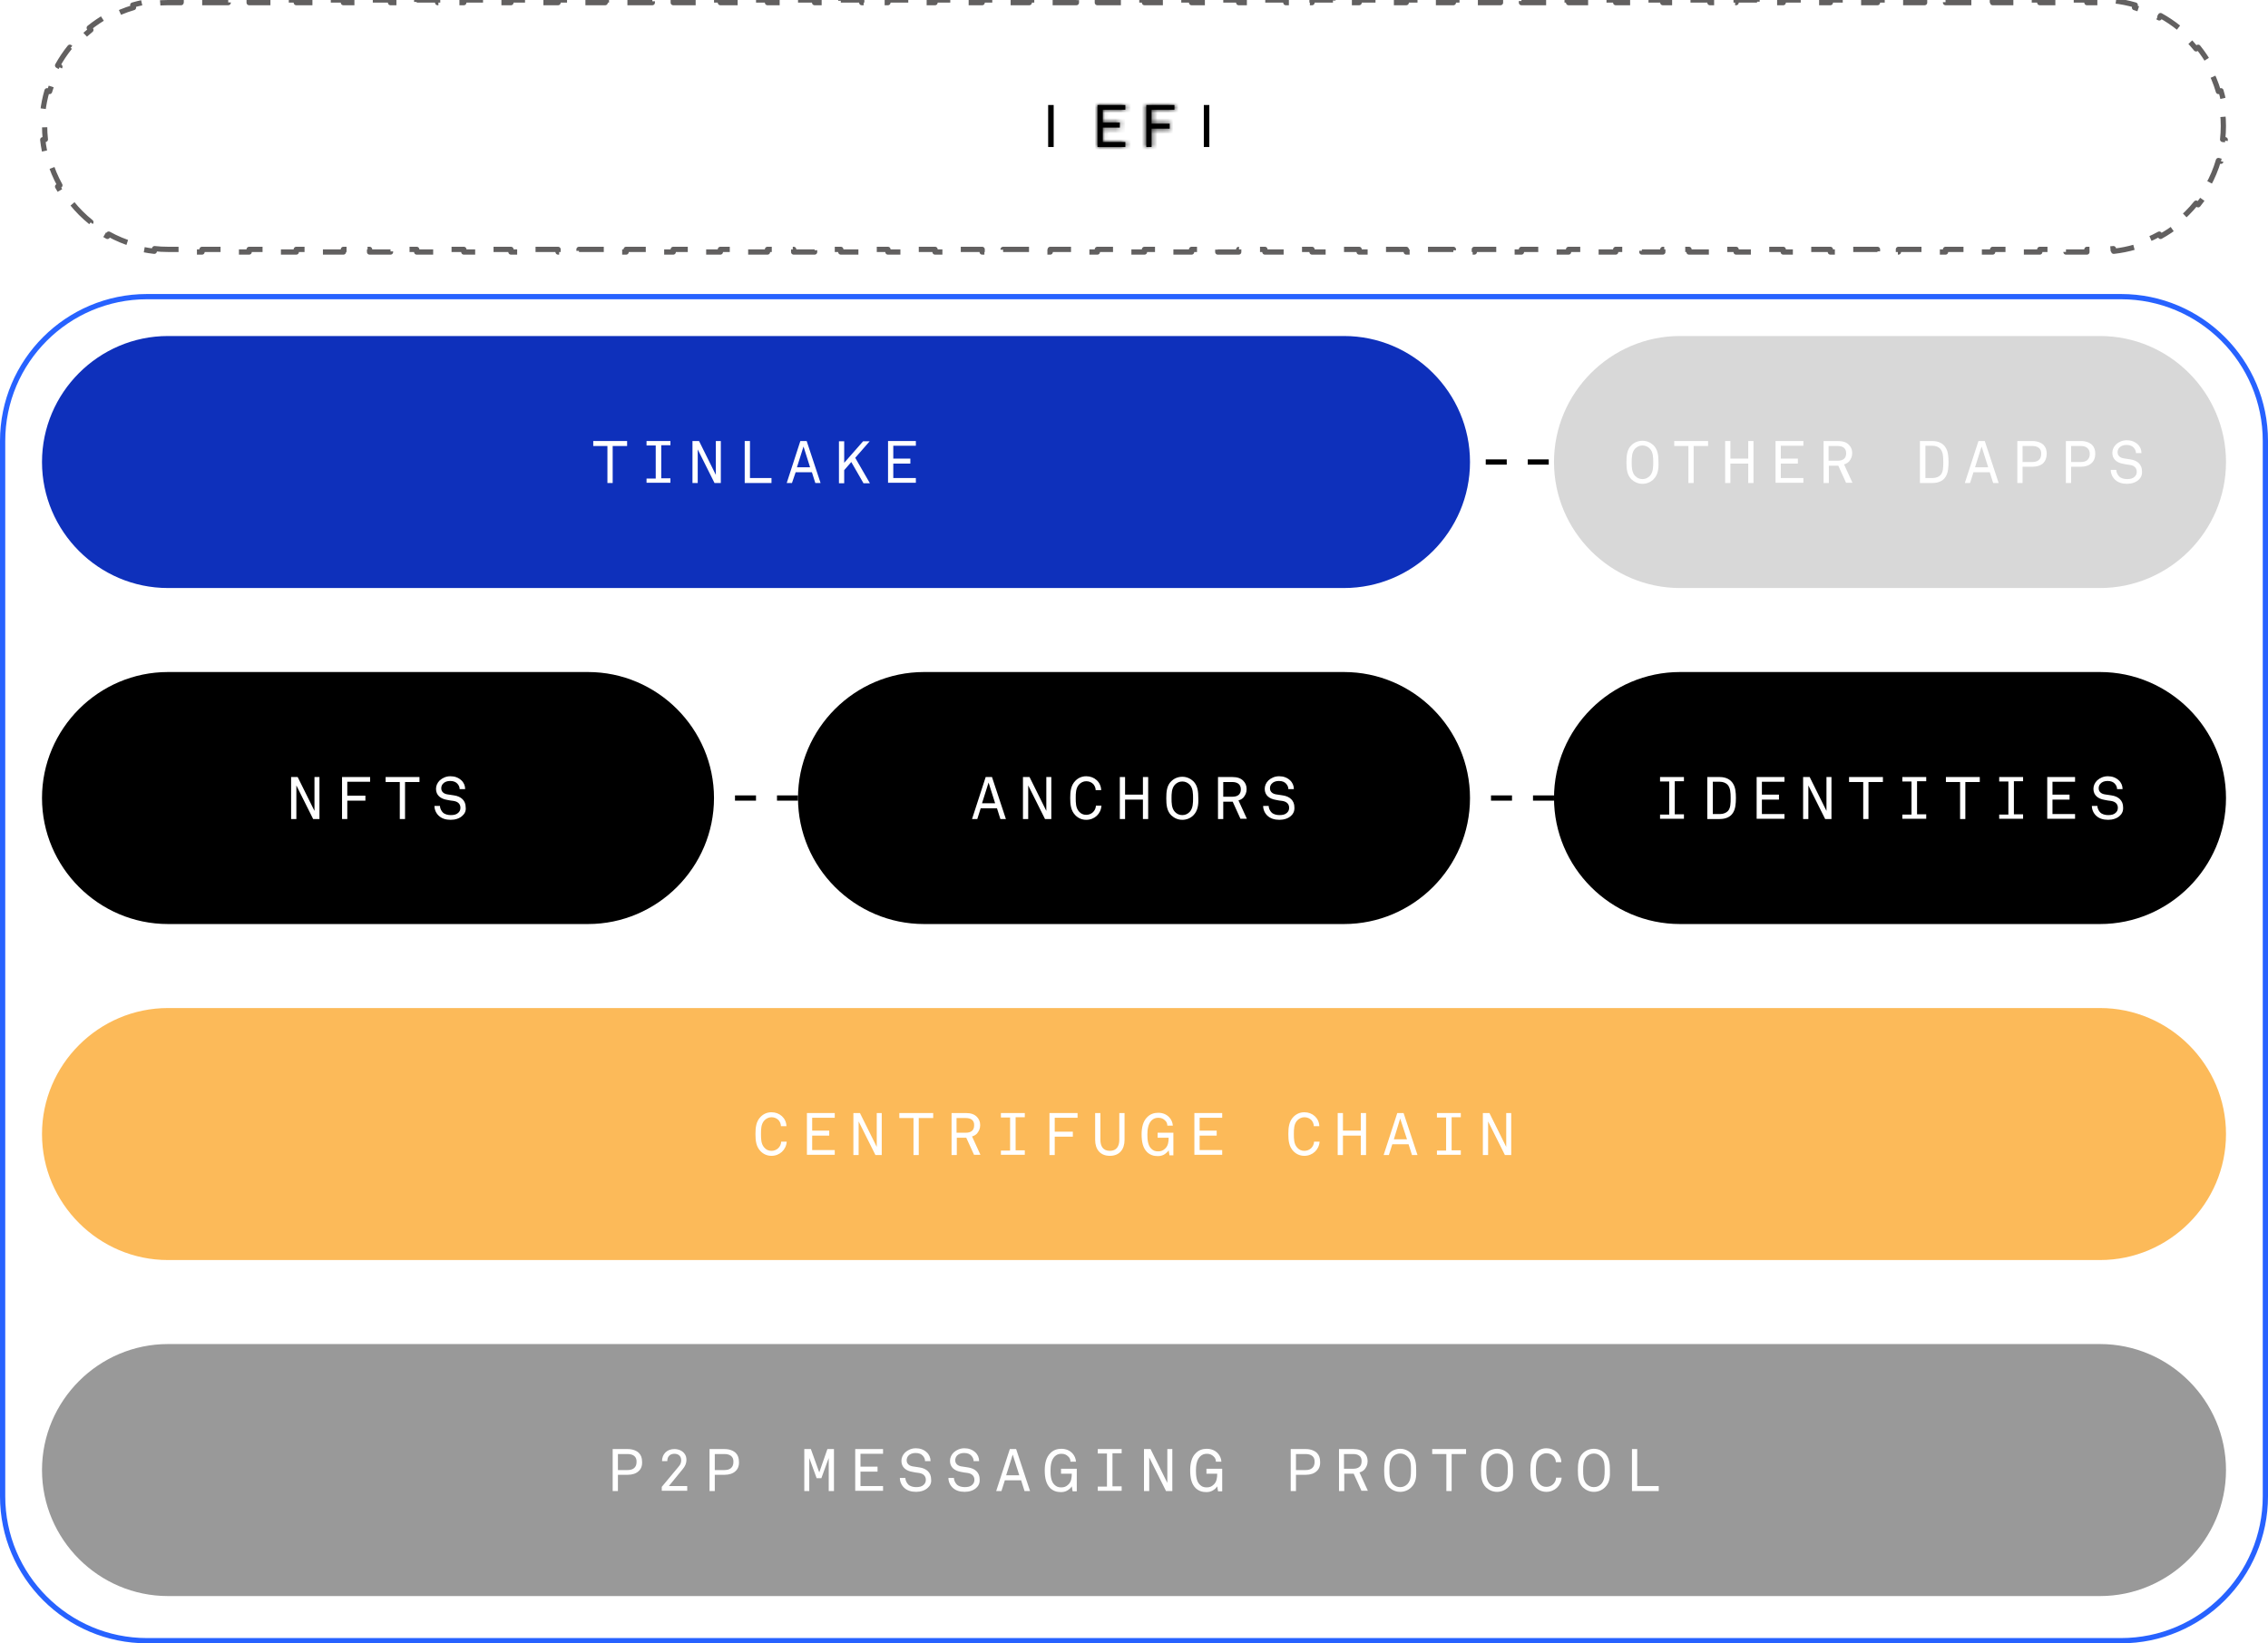 <svg width="432" height="313" viewBox="0 0 432 313" fill="none" xmlns="http://www.w3.org/2000/svg">
<path d="M0 0H432V313H0V0Z" fill="white"/>
<path d="M32 47.5C31.136 47.5 30.283 47.453 29.442 47.361L29.388 47.858C27.982 47.704 26.611 47.427 25.287 47.039L25.428 46.559C23.774 46.074 22.193 45.41 20.709 44.59L20.468 45.028C19.242 44.351 18.081 43.57 16.996 42.697L17.31 42.308C15.978 41.236 14.764 40.022 13.692 38.69L13.303 39.004C12.43 37.919 11.649 36.758 10.972 35.532L11.409 35.291C10.59 33.807 9.926 32.226 9.441 30.572L8.961 30.713C8.573 29.389 8.296 28.018 8.142 26.612L8.639 26.558C8.547 25.717 8.5 24.864 8.5 24C8.5 23.136 8.547 22.283 8.639 21.442L8.142 21.388C8.296 19.982 8.573 18.611 8.961 17.287L9.441 17.428C9.926 15.774 10.59 14.193 11.409 12.709L10.972 12.468C11.649 11.242 12.43 10.081 13.303 8.996L13.692 9.31C14.764 7.978 15.978 6.764 17.31 5.692L16.996 5.303C18.081 4.43 19.242 3.649 20.468 2.972L20.709 3.41C22.193 2.59 23.774 1.926 25.428 1.441L25.287 0.961C26.611 0.573 27.982 0.296 29.388 0.142L29.442 0.639C30.283 0.547 31.136 0.5 32 0.5H34.493V0H38.482V0.5H43.469V0H47.458V0.5H52.444V0H56.434V0.5H61.42V0H65.409V0.5H70.396V0H74.385V0.5H79.371V0H83.36V0.5H88.347V0H92.336V0.5H97.323V0H101.312V0.5H106.298V0H110.287V0.5H115.274V0H119.263V0.5H124.249V0H128.238V0.5H133.225V0H137.214V0.5H142.201V0H146.19V0.5H151.176V0H155.165V0.5H160.152V0H164.141V0.5H169.127V0H173.117V0.5H178.103V0H182.092V0.5H187.079V0H191.068V0.5H196.054V0H200.043V0.5H205.03V0H209.019V0.5H214.005V0H217.995V0.5H222.981V0H226.97V0.5H231.957V0H235.946V0.5H240.932V0H244.921V0.5H249.908V0H253.897V0.5H258.884V0H262.873V0.5H267.859V0H271.848V0.5H276.835V0H280.824V0.5H285.81V0H289.8V0.5H294.786V0H298.775V0.5H303.762V0H307.751V0.5H312.737V0H316.726V0.5H321.713V0H325.702V0.5H330.688V0H334.678V0.5H339.664V0H343.653V0.5H348.64V0H352.629V0.5H357.615V0H361.604V0.5H366.591V0H370.58V0.5H375.567V0H379.556V0.5H384.542V0H388.531V0.5H393.518V0H397.507V0.5H400C400.864 0.5 401.717 0.547 402.558 0.639L402.612 0.142C404.018 0.296 405.389 0.573 406.713 0.961L406.572 1.441C408.226 1.926 409.807 2.59 411.291 3.41L411.532 2.972C412.758 3.649 413.919 4.43 415.004 5.303L414.69 5.692C416.022 6.764 417.236 7.978 418.308 9.31L418.697 8.996C419.57 10.081 420.351 11.242 421.028 12.468L420.59 12.709C421.41 14.193 422.074 15.774 422.559 17.428L423.039 17.287C423.427 18.611 423.704 19.982 423.858 21.388L423.361 21.442C423.453 22.283 423.5 23.136 423.5 24C423.5 24.864 423.453 25.717 423.361 26.558L423.858 26.612C423.704 28.018 423.427 29.389 423.039 30.713L422.559 30.572C422.074 32.226 421.41 33.807 420.59 35.291L421.028 35.532C420.351 36.758 419.57 37.919 418.697 39.004L418.308 38.69C417.236 40.022 416.022 41.236 414.69 42.308L415.004 42.697C413.919 43.57 412.758 44.351 411.532 45.028L411.291 44.59C409.807 45.41 408.226 46.074 406.572 46.559L406.713 47.039C405.389 47.427 404.018 47.704 402.612 47.858L402.558 47.361C401.717 47.453 400.864 47.5 400 47.5H397.507V48H393.518V47.5H388.531V48H384.542V47.5H379.556V48H375.566V47.5H370.58V48H366.591V47.5H361.604V48H357.615V47.5H352.629V48H348.64V47.5H343.653V48H339.664V47.5H334.678V48H330.688V47.5H325.702V48H321.713V47.5H316.726V48H312.737V47.5H307.751V48H303.762V47.5H298.775V48H294.786V47.5H289.799V48H285.81V47.5H280.824V48H276.835V47.5H271.848V48H267.859V47.5H262.873V48H258.883V47.5H253.897V48H249.908V47.5H244.921V48H240.932V47.5H235.946V48H231.957V47.5H226.97V48H222.981V47.5H217.995V48H214.005V47.5H209.019V48H205.03V47.5H200.043V48H196.054V47.5H191.068V48H187.079V47.5H182.092V48H178.103V47.5H173.116V48H169.127V47.5H164.141V48H160.152V47.5H155.165V48H151.176V47.5H146.19V48H142.2V47.5H137.214V48H133.225V47.5H128.238V48H124.249V47.5H119.263V48H115.274V47.5H110.287V48H106.298V47.5H101.312V48H97.322V47.5H92.336V48H88.347V47.5H83.36V48H79.371V47.5H74.385V48H70.395V47.5H65.409V48H61.42V47.5H56.434V48H52.444V47.5H47.458V48H43.469V47.5H38.482V48H34.493V47.5H32Z" fill="white" stroke="#626060" stroke-linejoin="round" stroke-dasharray="5 4"/>
<path d="M256 112H32C18.8 112 8 101.2 8 88C8 74.8 18.8 64 32 64H256C269.2 64 280 74.8 280 88C280 101.2 269.2 112 256 112Z" fill="#0E30BB"/>
<path d="M112 176H32C18.8 176 8 165.2 8 152C8 138.8 18.8 128 32 128H112C125.2 128 136 138.8 136 152C136 165.2 125.2 176 112 176Z" fill="black"/>
<path d="M256 176H176C162.8 176 152 165.2 152 152C152 138.8 162.8 128 176 128H256C269.2 128 280 138.8 280 152C280 165.2 269.2 176 256 176Z" fill="black"/>
<path d="M400 176H320C306.8 176 296 165.2 296 152C296 138.8 306.8 128 320 128H400C413.2 128 424 138.8 424 152C424 165.2 413.2 176 400 176Z" fill="black"/>
<path d="M400 240H32C18.8 240 8 229.2 8 216C8 202.8 18.8 192 32 192H400C413.2 192 424 202.8 424 216C424 229.2 413.2 240 400 240Z" fill="#FCBA59"/>
<path d="M400 304H32C18.8 304 8 293.2 8 280C8 266.8 18.8 256 32 256H400C413.2 256 424 266.8 424 280C424 293.2 413.2 304 400 304Z" fill="#999999"/>
<path d="M116.7 84.95V92H115.7V84.95H113V84H119.45V84.95H116.7Z" fill="white"/>
<path d="M123.15 92V91.15H124.9V84.85H123.15V84H127.7V84.8H125.95V91.1H127.7V91.95H123.15V92Z" fill="white"/>
<path d="M136.1 92L132.9 85.6V92H131.9V84H133.15L136.35 90.45V84H137.3V92H136.1Z" fill="white"/>
<path d="M141.85 92V84H142.85V91.05H146.95V92H141.85Z" fill="white"/>
<path d="M155.3 92L154.65 89.95H151.55L150.85 92H149.85L152.45 84H153.65L156.3 92H155.3ZM153.05 85.05L151.8 89H154.3L153.05 85.05Z" fill="white"/>
<path d="M164.45 92L162.15 88L160.8 89.55V92.05H159.8V84.05H160.8V88.15L164.4 84.05H165.65L162.9 87.2L165.7 92.05H164.45V92Z" fill="white"/>
<path d="M169.15 92V84H174.45V84.9H170.15V87.35H173.4V88.3H170.15V91.05H174.45V91.95H169.15V92Z" fill="white"/>
<path d="M400 112H320C306.8 112 296 101.2 296 88C296 74.8 306.8 64 320 64H400C413.2 64 424 74.8 424 88C424 101.2 413.2 112 400 112Z" fill="#D8D8D8"/>
<path d="M314.95 91.3C314.4 91.85 313.65 92.15 312.85 92.15C312.05 92.15 311.35 91.85 310.75 91.3C309.9 90.45 309.8 89.3 309.8 88.05C309.8 86.8 309.9 85.6 310.75 84.8C311.3 84.25 312.05 83.95 312.85 83.95C313.65 83.95 314.35 84.25 314.95 84.8C315.8 85.65 315.9 86.8 315.9 88.05C315.95 89.3 315.8 90.45 314.95 91.3ZM314.25 85.45C313.85 85.05 313.4 84.85 312.85 84.85C312.3 84.85 311.85 85.05 311.45 85.45C310.8 86.15 310.8 87.2 310.8 88.05C310.8 88.9 310.8 89.95 311.45 90.65C311.85 91.05 312.3 91.25 312.85 91.25C313.4 91.25 313.85 91.05 314.25 90.65C314.9 89.95 314.9 88.9 314.9 88.05C314.9 87.2 314.9 86.1 314.25 85.45Z" fill="white"/>
<path d="M322.6 84.95V92H321.6V84.95H318.9V84H325.35V84.95H322.6Z" fill="white"/>
<path d="M333 92V88.3H329.6V92H328.6V84H329.6V87.35H333V84H334V92H333Z" fill="white"/>
<path d="M338.2 92V84H343.5V84.9H339.2V87.35H342.45V88.3H339.2V91.05H343.5V91.95H338.2V92Z" fill="white"/>
<path d="M351.65 92L350.15 88.7H348.35V92H347.35V84H350.1C351.05 84 351.7 84.25 352.15 84.7C352.55 85.1 352.8 85.6 352.8 86.3C352.8 87 352.55 87.45 352.2 87.9C351.95 88.15 351.65 88.35 351.25 88.45L352.85 91.95H351.65V92ZM350.05 84.95H348.3V87.75H350.05C351 87.75 351.65 87.35 351.65 86.35C351.65 85.35 351 84.95 350.05 84.95Z" fill="white"/>
<path d="M370.6 90.8C370.15 91.55 369.3 92 368.05 92H365.7V84H368.05C369.3 84 370.15 84.5 370.6 85.25C371.05 85.95 371.15 86.9 371.15 88C371.15 89.1 371.05 90.1 370.6 90.8ZM369.55 85.45C369.25 85.15 368.75 84.9 368.1 84.9H366.75V91.05H368.1C368.8 91.05 369.3 90.8 369.6 90.5C370.15 89.95 370.15 88.95 370.15 88C370.15 86.95 370.1 86.05 369.55 85.45Z" fill="white"/>
<path d="M379.65 92L379 89.95H375.9L375.25 92H374.25L376.85 84H378.05L380.7 92H379.65ZM377.45 85.05L376.2 89H378.7L377.45 85.05Z" fill="white"/>
<path d="M389.2 88.2C388.75 88.65 388 88.9 387.15 88.9H385.25V92H384.25V84H387.1C388.05 84 388.8 84.3 389.25 84.75C389.65 85.15 389.85 85.7 389.85 86.4C389.85 87.2 389.6 87.8 389.2 88.2ZM387.1 84.95H385.25V88H387.1C388.15 88 388.8 87.5 388.8 86.45C388.85 85.4 388.1 84.95 387.1 84.95Z" fill="white"/>
<path d="M398.4 88.2C397.95 88.65 397.2 88.9 396.35 88.9H394.5V92H393.5V84H396.35C397.3 84 398.05 84.3 398.5 84.75C398.9 85.15 399.1 85.7 399.1 86.4C399.1 87.2 398.85 87.8 398.4 88.2ZM396.35 84.95H394.5V88H396.35C397.4 88 398.05 87.5 398.05 86.45C398.05 85.4 397.3 84.95 396.35 84.95Z" fill="white"/>
<path d="M407.4 91.35C406.85 91.9 406 92.15 405.15 92.15C404.2 92.15 403.45 91.9 402.9 91.4C402.4 90.95 402.05 90.25 402.05 89.5H403.1C403.1 89.95 403.35 90.45 403.65 90.75C404 91.1 404.6 91.25 405.15 91.25C405.75 91.25 406.25 91.15 406.6 90.8C406.85 90.55 407 90.3 407 89.85C407 89.25 406.65 88.7 405.7 88.55C405.25 88.5 404.9 88.45 404.45 88.35C403.25 88.15 402.35 87.5 402.35 86.25C402.35 85.65 402.6 85.1 403.05 84.65C403.6 84.15 404.3 83.85 405.1 83.85C405.9 83.85 406.6 84.1 407.15 84.6C407.65 85.05 407.9 85.65 407.9 86.3H406.85C406.85 85.9 406.7 85.6 406.45 85.3C406.15 84.95 405.7 84.75 405.05 84.75C404.5 84.75 404 84.9 403.65 85.3C403.45 85.55 403.35 85.8 403.35 86.15C403.35 86.85 403.9 87.2 404.5 87.3C404.95 87.35 405.35 87.45 405.8 87.5C407.15 87.7 408 88.5 408 89.75C408.05 90.45 407.8 91 407.4 91.35Z" fill="white"/>
<path d="M146.95 220.15C146.15 220.15 145.45 219.85 144.9 219.3C144 218.4 143.9 217.2 143.9 216C143.9 214.8 144 213.6 144.9 212.7C145.45 212.15 146.15 211.85 146.95 211.85C148.5 211.85 149.75 212.95 149.8 214.5H148.75C148.75 214.05 148.55 213.65 148.3 213.35C147.95 213 147.5 212.8 146.95 212.8C146.4 212.8 145.95 213.05 145.6 213.4C144.95 214.1 144.95 215.1 144.95 216C144.95 216.9 144.95 217.9 145.6 218.6C145.95 219 146.4 219.2 146.95 219.2C147.95 219.2 148.75 218.45 148.8 217.45H149.85C149.75 219 148.5 220.15 146.95 220.15Z" fill="white"/>
<path d="M153.7 220V212H159V212.9H154.7V215.35H157.95V216.3H154.7V219.05H159V219.95H153.7V220Z" fill="white"/>
<path d="M166.75 220L163.55 213.6V220H162.55V212H163.8L167 218.45V212H167.95V220H166.75Z" fill="white"/>
<path d="M175 212.95V220H174V212.95H171.3V212H177.75V212.95H175Z" fill="white"/>
<path d="M185.55 220L184.05 216.7H182.25V220H181.25V212H184C184.95 212 185.6 212.25 186.05 212.7C186.45 213.1 186.7 213.6 186.7 214.3C186.7 215 186.45 215.45 186.1 215.9C185.85 216.15 185.55 216.35 185.15 216.45L186.75 219.95H185.55V220ZM183.95 212.95H182.2V215.75H183.95C184.9 215.75 185.55 215.35 185.55 214.35C185.6 213.35 184.9 212.95 183.95 212.95Z" fill="white"/>
<path d="M190.65 220V219.15H192.4V212.85H190.65V212H195.2V212.8H193.45V219.1H195.2V219.95H190.65V220Z" fill="white"/>
<path d="M200.9 212.95V215.55H204.35V216.5H200.9V220H199.9V212H205.25V212.9H200.9V212.95Z" fill="white"/>
<path d="M211.4 220.15C209.55 220.15 208.6 218.9 208.6 217.1V212H209.6V217.1C209.6 218.3 210.1 219.2 211.4 219.2C212.7 219.2 213.2 218.3 213.2 217.1V212H214.2V217.1C214.2 218.9 213.25 220.15 211.4 220.15Z" fill="white"/>
<path d="M222.75 220L222.6 219.1C222.45 219.35 222.2 219.6 221.9 219.8C221.55 220.05 221.1 220.2 220.55 220.2C219.75 220.2 219.1 220 218.5 219.45C217.7 218.65 217.45 217.5 217.45 216.05C217.45 214.8 217.7 213.55 218.55 212.75C219.1 212.2 219.8 211.95 220.6 211.95C221.5 211.95 222.2 212.25 222.75 212.85C223.1 213.25 223.35 213.75 223.4 214.4H222.35C222.35 214 222.2 213.65 221.9 213.4C221.6 213.1 221.2 212.9 220.65 212.9C220.1 212.9 219.7 213.05 219.3 213.45C218.65 214.15 218.55 215.25 218.55 216.1C218.55 216.9 218.6 218.1 219.25 218.75C219.65 219.15 220 219.3 220.6 219.3C221.15 219.3 221.55 219.15 221.95 218.75C222.5 218.25 222.6 217.45 222.6 216.7H220.5V215.75H223.5V220.05H222.75V220Z" fill="white"/>
<path d="M227.5 220V212H232.8V212.9H228.5V215.35H231.75V216.3H228.5V219.05H232.8V219.95H227.5V220Z" fill="white"/>
<path d="M248.45 220.15C247.65 220.15 246.95 219.85 246.4 219.3C245.5 218.4 245.4 217.2 245.4 216C245.4 214.8 245.5 213.6 246.4 212.7C246.95 212.15 247.65 211.85 248.45 211.85C250 211.85 251.25 212.95 251.3 214.5H250.25C250.25 214.05 250.05 213.65 249.8 213.35C249.45 213 249 212.8 248.45 212.8C247.9 212.8 247.45 213.05 247.1 213.4C246.45 214.1 246.45 215.1 246.45 216C246.45 216.9 246.45 217.9 247.1 218.6C247.45 219 247.9 219.2 248.45 219.2C249.45 219.2 250.25 218.45 250.3 217.45H251.35C251.25 219 250 220.15 248.45 220.15Z" fill="white"/>
<path d="M259.2 220V216.3H255.8V220H254.8V212H255.8V215.35H259.2V212H260.2V220H259.2Z" fill="white"/>
<path d="M268.95 220L268.3 217.95H265.2L264.55 220H263.55L266.15 212H267.35L270 220H268.95ZM266.7 213.05L265.5 217H268L266.7 213.05Z" fill="white"/>
<path d="M273.7 220V219.15H275.45V212.85H273.7V212H278.25V212.8H276.5V219.1H278.25V219.95H273.7V220Z" fill="white"/>
<path d="M286.65 220L283.45 213.6V220H282.45V212H283.7L286.9 218.45V212H287.85V220H286.65Z" fill="white"/>
<path d="M121.65 280.2C121.2 280.65 120.45 280.9 119.6 280.9H117.7V284H116.7V276H119.55C120.5 276 121.25 276.3 121.7 276.75C122.1 277.15 122.3 277.7 122.3 278.4C122.35 279.2 122.1 279.8 121.65 280.2ZM119.55 276.95H117.7V280H119.55C120.6 280 121.25 279.5 121.25 278.45C121.3 277.4 120.55 276.95 119.55 276.95Z" fill="white"/>
<path d="M126.05 284V283.2L129.3 279.3C129.6 278.95 129.75 278.6 129.75 278.15C129.75 277.35 129.25 276.9 128.45 276.9C127.75 276.9 127.1 277.3 127.1 278.3H126.1C126.1 276.95 127.05 276 128.45 276C129.3 276 130 276.35 130.4 276.9C130.65 277.25 130.75 277.6 130.75 278.1C130.75 278.7 130.5 279.25 130.1 279.75L127.4 283.05H130.9V283.95H126.05V284Z" fill="white"/>
<path d="M140.1 280.2C139.65 280.65 138.9 280.9 138.05 280.9H136.15V284H135.15V276H138C138.95 276 139.7 276.3 140.15 276.75C140.55 277.15 140.75 277.7 140.75 278.4C140.8 279.2 140.55 279.8 140.1 280.2ZM138 276.95H136.15V280H138C139.05 280 139.7 279.5 139.7 278.45C139.75 277.4 139 276.95 138 276.95Z" fill="white"/>
<path d="M157.85 284V277.7L156.45 281.55H155.55L154.15 277.7V284H153.2V276H154.45L156.05 280.45L157.6 276H158.85V284H157.85Z" fill="white"/>
<path d="M162.9 284V276H168.2V276.9H163.9V279.35H167.15V280.3H163.9V283.05H168.2V283.95H162.9V284Z" fill="white"/>
<path d="M176.75 283.35C176.2 283.9 175.35 284.15 174.5 284.15C173.55 284.15 172.8 283.9 172.25 283.4C171.75 282.95 171.4 282.25 171.4 281.5H172.45C172.45 281.95 172.7 282.45 173 282.75C173.35 283.1 173.95 283.25 174.5 283.25C175.1 283.25 175.6 283.15 175.95 282.8C176.2 282.55 176.35 282.3 176.35 281.85C176.35 281.25 176 280.7 175.05 280.55C174.6 280.5 174.25 280.45 173.8 280.35C172.6 280.15 171.7 279.5 171.7 278.25C171.7 277.65 171.95 277.1 172.4 276.65C172.95 276.15 173.65 275.85 174.45 275.85C175.25 275.85 175.95 276.1 176.5 276.6C177 277.05 177.25 277.65 177.25 278.3H176.2C176.2 277.9 176.05 277.6 175.8 277.3C175.5 276.95 175.05 276.75 174.4 276.75C173.85 276.75 173.35 276.9 173 277.3C172.8 277.55 172.7 277.8 172.7 278.15C172.7 278.85 173.25 279.2 173.85 279.3C174.3 279.35 174.7 279.45 175.15 279.5C176.5 279.7 177.35 280.5 177.35 281.75C177.45 282.45 177.15 283 176.75 283.35Z" fill="white"/>
<path d="M186 283.35C185.45 283.9 184.6 284.15 183.75 284.15C182.8 284.15 182.05 283.9 181.5 283.4C181 282.95 180.65 282.25 180.65 281.5H181.7C181.7 281.95 181.95 282.45 182.25 282.75C182.6 283.1 183.2 283.25 183.75 283.25C184.35 283.25 184.85 283.15 185.2 282.8C185.45 282.55 185.6 282.3 185.6 281.85C185.6 281.25 185.25 280.7 184.3 280.55C183.85 280.5 183.5 280.45 183.05 280.35C181.85 280.15 180.95 279.5 180.95 278.25C180.95 277.65 181.2 277.1 181.65 276.65C182.2 276.15 182.9 275.85 183.7 275.85C184.5 275.85 185.2 276.1 185.75 276.6C186.25 277.05 186.5 277.65 186.5 278.3H185.45C185.45 277.9 185.3 277.6 185.05 277.3C184.75 276.95 184.3 276.75 183.65 276.75C183.1 276.75 182.6 276.9 182.25 277.3C182.05 277.55 181.95 277.8 181.95 278.15C181.95 278.85 182.5 279.2 183.1 279.3C183.55 279.35 183.95 279.45 184.4 279.5C185.75 279.7 186.6 280.5 186.6 281.75C186.65 282.45 186.4 283 186 283.35Z" fill="white"/>
<path d="M195.15 284L194.5 281.95H191.4L190.75 284H189.75L192.35 276H193.55L196.2 284H195.15ZM192.9 277.05L191.65 281H194.15L192.9 277.05Z" fill="white"/>
<path d="M204.3 284L204.15 283.1C204 283.35 203.75 283.6 203.45 283.8C203.1 284.05 202.65 284.2 202.1 284.2C201.3 284.2 200.65 284 200.05 283.45C199.25 282.65 199 281.5 199 280.05C199 278.8 199.25 277.55 200.1 276.75C200.65 276.2 201.35 275.95 202.15 275.95C203.05 275.95 203.75 276.25 204.3 276.85C204.65 277.25 204.9 277.75 204.95 278.4H203.9C203.9 278 203.75 277.65 203.45 277.4C203.15 277.1 202.75 276.9 202.2 276.9C201.65 276.9 201.25 277.05 200.85 277.45C200.2 278.15 200.1 279.25 200.1 280.1C200.1 280.9 200.15 282.1 200.8 282.75C201.2 283.15 201.55 283.3 202.15 283.3C202.7 283.3 203.1 283.15 203.5 282.75C204.05 282.25 204.15 281.45 204.15 280.7H202.1V279.75H205.1V284.05H204.3V284Z" fill="white"/>
<path d="M209.1 284V283.15H210.85V276.85H209.1V276H213.65V276.8H211.9V283.1H213.65V283.95H209.1V284Z" fill="white"/>
<path d="M222.1 284L218.9 277.6V284H217.9V276H219.15L222.35 282.45V276H223.3V284H222.1Z" fill="white"/>
<path d="M232 284L231.85 283.1C231.7 283.35 231.45 283.6 231.15 283.8C230.8 284.05 230.35 284.2 229.8 284.2C229 284.2 228.35 284 227.75 283.45C226.95 282.65 226.7 281.5 226.7 280.05C226.7 278.8 226.95 277.55 227.8 276.75C228.35 276.2 229.05 275.95 229.85 275.95C230.75 275.95 231.45 276.25 232 276.85C232.35 277.25 232.6 277.75 232.65 278.4H231.6C231.6 278 231.45 277.65 231.15 277.4C230.85 277.1 230.45 276.9 229.9 276.9C229.35 276.9 228.95 277.05 228.55 277.45C227.9 278.15 227.8 279.25 227.8 280.1C227.8 280.9 227.85 282.1 228.5 282.75C228.9 283.15 229.25 283.3 229.85 283.3C230.4 283.3 230.8 283.15 231.2 282.75C231.75 282.25 231.85 281.45 231.85 280.7H229.8V279.75H232.8V284.05H232V284Z" fill="white"/>
<path d="M250.8 280.2C250.35 280.65 249.6 280.9 248.75 280.9H246.85V284H245.85V276H248.7C249.65 276 250.4 276.3 250.85 276.75C251.25 277.15 251.45 277.7 251.45 278.4C251.5 279.2 251.25 279.8 250.8 280.2ZM248.7 276.95H246.85V280H248.7C249.75 280 250.4 279.5 250.4 278.45C250.45 277.4 249.7 276.95 248.7 276.95Z" fill="white"/>
<path d="M259.35 284L257.85 280.7H256.05V284H255.05V276H257.8C258.75 276 259.4 276.25 259.85 276.7C260.25 277.1 260.5 277.6 260.5 278.3C260.5 279 260.25 279.45 259.9 279.9C259.65 280.15 259.35 280.35 258.95 280.45L260.55 283.95H259.35V284ZM257.75 276.95H256V279.75H257.75C258.7 279.75 259.35 279.35 259.35 278.35C259.4 277.35 258.7 276.95 257.75 276.95Z" fill="white"/>
<path d="M268.8 283.3C268.25 283.85 267.5 284.15 266.7 284.15C265.9 284.15 265.2 283.85 264.6 283.3C263.75 282.45 263.65 281.3 263.65 280.05C263.65 278.8 263.75 277.6 264.6 276.8C265.15 276.25 265.9 275.95 266.7 275.95C267.5 275.95 268.2 276.25 268.8 276.8C269.65 277.65 269.75 278.8 269.75 280.05C269.8 281.3 269.7 282.45 268.8 283.3ZM268.1 277.45C267.7 277.05 267.25 276.85 266.7 276.85C266.15 276.85 265.7 277.05 265.3 277.45C264.65 278.15 264.65 279.2 264.65 280.05C264.65 280.9 264.65 281.95 265.3 282.65C265.7 283.05 266.15 283.25 266.7 283.25C267.25 283.25 267.7 283.05 268.1 282.65C268.75 281.95 268.75 280.9 268.75 280.05C268.75 279.2 268.8 278.1 268.1 277.45Z" fill="white"/>
<path d="M276.5 276.95V284H275.5V276.95H272.8V276H279.25V276.95H276.5Z" fill="white"/>
<path d="M287.25 283.3C286.7 283.85 285.95 284.15 285.15 284.15C284.35 284.15 283.65 283.85 283.05 283.3C282.2 282.45 282.1 281.3 282.1 280.05C282.1 278.8 282.2 277.6 283.05 276.8C283.6 276.25 284.35 275.95 285.15 275.95C285.95 275.95 286.65 276.25 287.25 276.8C288.1 277.65 288.2 278.8 288.2 280.05C288.25 281.3 288.15 282.45 287.25 283.3ZM286.55 277.45C286.15 277.05 285.7 276.85 285.15 276.85C284.6 276.85 284.15 277.05 283.75 277.45C283.1 278.15 283.1 279.2 283.1 280.05C283.1 280.9 283.1 281.95 283.75 282.65C284.15 283.05 284.6 283.25 285.15 283.25C285.7 283.25 286.15 283.05 286.55 282.65C287.2 281.95 287.2 280.9 287.2 280.05C287.2 279.2 287.25 278.1 286.55 277.45Z" fill="white"/>
<path d="M294.55 284.15C293.75 284.15 293.05 283.85 292.5 283.3C291.6 282.4 291.5 281.2 291.5 280C291.5 278.8 291.6 277.6 292.5 276.7C293.05 276.15 293.75 275.85 294.55 275.85C296.1 275.85 297.35 276.95 297.4 278.5H296.35C296.35 278.05 296.15 277.65 295.9 277.35C295.55 277 295.1 276.8 294.55 276.8C294 276.8 293.55 277.05 293.2 277.4C292.55 278.1 292.55 279.1 292.55 280C292.55 280.9 292.55 281.9 293.2 282.6C293.55 283 294 283.2 294.55 283.2C295.55 283.2 296.35 282.45 296.4 281.45H297.45C297.35 283 296.1 284.15 294.55 284.15Z" fill="white"/>
<path d="M305.7 283.3C305.15 283.85 304.4 284.15 303.6 284.15C302.8 284.15 302.1 283.85 301.5 283.3C300.65 282.45 300.55 281.3 300.55 280.05C300.55 278.8 300.65 277.6 301.5 276.8C302.05 276.25 302.8 275.95 303.6 275.95C304.4 275.95 305.1 276.25 305.7 276.8C306.55 277.65 306.65 278.8 306.65 280.05C306.7 281.3 306.6 282.45 305.7 283.3ZM305 277.45C304.6 277.05 304.15 276.85 303.6 276.85C303.05 276.85 302.6 277.05 302.2 277.45C301.55 278.15 301.55 279.2 301.55 280.05C301.55 280.9 301.55 281.95 302.2 282.65C302.6 283.05 303.05 283.25 303.6 283.25C304.15 283.25 304.6 283.05 305 282.65C305.65 281.95 305.65 280.9 305.65 280.05C305.65 279.2 305.65 278.1 305 277.45Z" fill="white"/>
<path d="M310.85 284V276H311.85V283.05H315.95V284H310.85Z" fill="white"/>
<path d="M200.15 27.5V20.5H200.2V20.9V27.05V27.5H200.15Z" fill="black" stroke="black"/>
<mask id="path-63-inside-1" fill="white">
<path d="M209.05 28V20H214.35V20.9H210.05V23.35H213.3V24.3H210.05V27.05H214.35V28H209.05Z"/>
</mask>
<path d="M209.05 28V20H214.35V20.9H210.05V23.35H213.3V24.3H210.05V27.05H214.35V28H209.05Z" fill="black"/>
<path d="M209.05 28H208.05V29H209.05V28ZM209.05 20V19H208.05V20H209.05ZM214.35 20H215.35V19H214.35V20ZM214.35 20.9V21.9H215.35V20.9H214.35ZM210.05 20.9V19.9H209.05V20.9H210.05ZM210.05 23.35H209.05V24.35H210.05V23.35ZM213.3 23.35H214.3V22.35H213.3V23.35ZM213.3 24.3V25.3H214.3V24.3H213.3ZM210.05 24.3V23.3H209.05V24.3H210.05ZM210.05 27.05H209.05V28.05H210.05V27.05ZM214.35 27.05H215.35V26.05H214.35V27.05ZM214.35 28V29H215.35V28H214.35ZM210.05 28V20H208.05V28H210.05ZM209.05 21H214.35V19H209.05V21ZM213.35 20V20.9H215.35V20H213.35ZM214.35 19.9H210.05V21.9H214.35V19.9ZM209.05 20.9V23.35H211.05V20.9H209.05ZM210.05 24.35H213.3V22.35H210.05V24.35ZM212.3 23.35V24.3H214.3V23.35H212.3ZM213.3 23.3H210.05V25.3H213.3V23.3ZM209.05 24.3V27.05H211.05V24.3H209.05ZM210.05 28.05H214.35V26.05H210.05V28.05ZM213.35 27.05V28H215.35V27.05H213.35ZM214.35 27H209.05V29H214.35V27Z" fill="black" mask="url(#path-63-inside-1)"/>
<mask id="path-65-inside-2" fill="white">
<path d="M219.35 20.95V23.55H222.8V24.5H219.35V28H218.35V20H223.7V20.9H219.35V20.95Z"/>
</mask>
<path d="M219.35 20.95V23.55H222.8V24.5H219.35V28H218.35V20H223.7V20.9H219.35V20.95Z" fill="black"/>
<path d="M219.35 23.55H218.35V24.55H219.35V23.55ZM222.8 23.55H223.8V22.55H222.8V23.55ZM222.8 24.5V25.5H223.8V24.5H222.8ZM219.35 24.5V23.5H218.35V24.5H219.35ZM219.35 28V29H220.35V28H219.35ZM218.35 28H217.35V29H218.35V28ZM218.35 20V19H217.35V20H218.35ZM223.7 20H224.7V19H223.7V20ZM223.7 20.9V21.9H224.7V20.9H223.7ZM219.35 20.9V19.9H218.35V20.9H219.35ZM218.35 20.95V23.55H220.35V20.95H218.35ZM219.35 24.55H222.8V22.55H219.35V24.55ZM221.8 23.55V24.5H223.8V23.55H221.8ZM222.8 23.5H219.35V25.5H222.8V23.5ZM218.35 24.5V28H220.35V24.5H218.35ZM219.35 27H218.35V29H219.35V27ZM219.35 28V20H217.35V28H219.35ZM218.35 21H223.7V19H218.35V21ZM222.7 20V20.9H224.7V20H222.7ZM223.7 19.9H219.35V21.9H223.7V19.9ZM218.35 20.9V20.95H220.35V20.9H218.35Z" fill="black" mask="url(#path-65-inside-2)"/>
<path d="M229.85 27.1V27.5H229.8V27.15V20.85V20.5H229.85V20.8V27.1Z" fill="black" stroke="black"/>
<path d="M59.65 156L56.45 149.6V156H55.45V148H56.7L59.9 154.45V148H60.85V156H59.65Z" fill="white"/>
<path d="M66.15 148.95V151.55H69.6V152.5H66.15V156H65.15V148H70.5V148.9H66.15V148.95Z" fill="white"/>
<path d="M77.15 148.95V156H76.15V148.95H73.45V148H79.9V148.95H77.15Z" fill="white"/>
<path d="M88.1 155.35C87.55 155.9 86.7 156.15 85.85 156.15C84.9 156.15 84.15 155.9 83.6 155.4C83.1 154.95 82.75 154.25 82.75 153.5H83.8C83.8 153.95 84.05 154.45 84.35 154.75C84.7 155.1 85.3 155.25 85.85 155.25C86.45 155.25 86.95 155.15 87.3 154.8C87.55 154.55 87.7 154.3 87.7 153.85C87.7 153.25 87.35 152.7 86.4 152.55C85.95 152.5 85.6 152.45 85.15 152.35C83.95 152.15 83.05 151.5 83.05 150.25C83.05 149.65 83.3 149.1 83.75 148.65C84.3 148.15 85 147.85 85.8 147.85C86.6 147.85 87.3 148.1 87.85 148.6C88.35 149.05 88.6 149.65 88.6 150.3H87.55C87.55 149.9 87.4 149.6 87.15 149.3C86.85 148.95 86.4 148.75 85.75 148.75C85.2 148.75 84.7 148.9 84.35 149.3C84.15 149.55 84.05 149.8 84.05 150.15C84.05 150.85 84.6 151.2 85.2 151.3C85.65 151.35 86.05 151.45 86.5 151.5C87.85 151.7 88.7 152.5 88.7 153.75C88.8 154.45 88.5 155 88.1 155.35Z" fill="white"/>
<path d="M190.55 156L189.9 153.95H186.8L186.15 156H185.15L187.75 148H188.95L191.6 156H190.55ZM188.3 149.05L187.05 153H189.55L188.3 149.05Z" fill="white"/>
<path d="M199.05 156L195.85 149.6V156H194.85V148H196.1L199.3 154.45V148H200.25V156H199.05Z" fill="white"/>
<path d="M206.9 156.15C206.1 156.15 205.4 155.85 204.85 155.3C203.95 154.4 203.85 153.2 203.85 152C203.85 150.8 203.95 149.6 204.85 148.7C205.4 148.15 206.1 147.85 206.9 147.85C208.45 147.85 209.7 148.95 209.75 150.5H208.7C208.7 150.05 208.5 149.65 208.25 149.35C207.9 149 207.45 148.8 206.9 148.8C206.35 148.8 205.9 149.05 205.55 149.4C204.9 150.1 204.9 151.1 204.9 152C204.9 152.9 204.9 153.9 205.55 154.6C205.9 155 206.35 155.2 206.9 155.2C207.9 155.2 208.7 154.45 208.75 153.45H209.8C209.7 155 208.5 156.15 206.9 156.15Z" fill="white"/>
<path d="M217.7 156V152.3H214.3V156H213.3V148H214.3V151.35H217.7V148H218.7V156H217.7Z" fill="white"/>
<path d="M227.3 155.3C226.75 155.85 226 156.15 225.2 156.15C224.4 156.15 223.7 155.85 223.1 155.3C222.25 154.45 222.15 153.3 222.15 152.05C222.15 150.8 222.25 149.6 223.1 148.8C223.65 148.25 224.4 147.95 225.2 147.95C226 147.95 226.7 148.25 227.3 148.8C228.15 149.65 228.25 150.8 228.25 152.05C228.3 153.3 228.15 154.45 227.3 155.3ZM226.6 149.45C226.2 149.05 225.75 148.85 225.2 148.85C224.65 148.85 224.2 149.05 223.8 149.45C223.15 150.15 223.15 151.2 223.15 152.05C223.15 152.9 223.15 153.95 223.8 154.65C224.2 155.05 224.65 155.25 225.2 155.25C225.75 155.25 226.2 155.05 226.6 154.65C227.25 153.95 227.25 152.9 227.25 152.05C227.25 151.2 227.25 150.1 226.6 149.45Z" fill="white"/>
<path d="M236.3 156L234.8 152.7H233V156H232V148H234.75C235.7 148 236.35 148.25 236.8 148.7C237.2 149.1 237.45 149.6 237.45 150.3C237.45 151 237.2 151.45 236.85 151.9C236.6 152.15 236.3 152.35 235.9 152.45L237.5 155.95H236.3V156ZM234.7 148.95H233V151.75H234.75C235.7 151.75 236.35 151.35 236.35 150.35C236.35 149.35 235.65 148.95 234.7 148.95Z" fill="white"/>
<path d="M245.95 155.35C245.4 155.9 244.55 156.15 243.7 156.15C242.75 156.15 242 155.9 241.45 155.4C240.95 154.95 240.6 154.25 240.6 153.5H241.65C241.65 153.95 241.9 154.45 242.2 154.75C242.55 155.1 243.15 155.25 243.7 155.25C244.3 155.25 244.8 155.15 245.15 154.8C245.4 154.55 245.55 154.3 245.55 153.85C245.55 153.25 245.2 152.7 244.25 152.55C243.8 152.5 243.45 152.45 243 152.35C241.8 152.15 240.9 151.5 240.9 150.25C240.9 149.65 241.15 149.1 241.6 148.65C242.15 148.15 242.85 147.85 243.65 147.85C244.45 147.85 245.15 148.1 245.7 148.6C246.2 149.05 246.45 149.65 246.45 150.3H245.4C245.4 149.9 245.25 149.6 245 149.3C244.7 148.95 244.25 148.75 243.6 148.75C243.05 148.75 242.55 148.9 242.2 149.3C242 149.55 241.9 149.8 241.9 150.15C241.9 150.85 242.45 151.2 243.05 151.3C243.5 151.35 243.9 151.45 244.35 151.5C245.7 151.7 246.55 152.5 246.55 153.75C246.6 154.45 246.35 155 245.95 155.35Z" fill="white"/>
<path d="M316.2 156V155.15H317.95V148.85H316.2V148H320.75V148.8H319V155.1H320.75V155.95H316.2V156Z" fill="white"/>
<path d="M330.1 154.8C329.65 155.55 328.8 156 327.55 156H325.2V148H327.55C328.8 148 329.65 148.5 330.1 149.25C330.55 149.95 330.65 150.9 330.65 152C330.65 153.1 330.55 154.1 330.1 154.8ZM329.05 149.45C328.75 149.15 328.25 148.9 327.6 148.9H326.25V155.05H327.6C328.3 155.05 328.8 154.8 329.1 154.5C329.65 153.95 329.65 152.95 329.65 152C329.65 150.95 329.6 150.05 329.05 149.45Z" fill="white"/>
<path d="M334.6 156V148H339.9V148.9H335.6V151.35H338.85V152.3H335.6V155.05H339.9V155.95H334.6V156Z" fill="white"/>
<path d="M347.65 156L344.45 149.6V156H343.45V148H344.7L347.9 154.45V148H348.85V156H347.65Z" fill="white"/>
<path d="M355.9 148.95V156H354.9V148.95H352.2V148H358.65V148.95H355.9Z" fill="white"/>
<path d="M362.35 156V155.15H364.1V148.85H362.35V148H366.9V148.8H365.15V155.1H366.9V155.95H362.35V156Z" fill="white"/>
<path d="M374.35 148.95V156H373.35V148.95H370.65V148H377.1V148.95H374.35Z" fill="white"/>
<path d="M380.8 156V155.15H382.55V148.85H380.8V148H385.35V148.8H383.6V155.1H385.35V155.95H380.8V156Z" fill="white"/>
<path d="M389.95 156V148H395.25V148.9H390.95V151.35H394.2V152.3H390.95V155.05H395.25V155.95H389.95V156Z" fill="white"/>
<path d="M403.8 155.35C403.25 155.9 402.4 156.15 401.55 156.15C400.6 156.15 399.85 155.9 399.3 155.4C398.8 154.95 398.45 154.25 398.45 153.5H399.5C399.5 153.95 399.75 154.45 400.05 154.75C400.4 155.1 401 155.25 401.55 155.25C402.15 155.25 402.65 155.15 403 154.8C403.25 154.55 403.4 154.3 403.4 153.85C403.4 153.25 403.05 152.7 402.1 152.55C401.65 152.5 401.3 152.45 400.85 152.35C399.65 152.15 398.75 151.5 398.75 150.25C398.75 149.65 399 149.1 399.45 148.65C400 148.15 400.7 147.85 401.5 147.85C402.3 147.85 403 148.1 403.55 148.6C404.05 149.05 404.3 149.65 404.3 150.3H403.25C403.25 149.9 403.1 149.6 402.85 149.3C402.55 148.95 402.1 148.75 401.45 148.75C400.9 148.75 400.4 148.9 400.05 149.3C399.85 149.55 399.75 149.8 399.75 150.15C399.75 150.85 400.3 151.2 400.9 151.3C401.35 151.35 401.75 151.45 402.2 151.5C403.55 151.7 404.4 152.5 404.4 153.75C404.45 154.45 404.2 155 403.8 155.35Z" fill="white"/>
<path d="M296 152H280" stroke="black" stroke-miterlimit="10" stroke-dasharray="4 4"/>
<path d="M152 152H136" stroke="black" stroke-miterlimit="10" stroke-dasharray="4 4"/>
<path d="M295 88H279" stroke="black" stroke-miterlimit="10" stroke-dasharray="4 4"/>
<path d="M404 57C418.9 57 431 69.1 431 84V285C431 299.9 418.9 312 404 312H28C13.1 312 1 299.9 1 285V84C1 69.1 13.1 57 28 57H404ZM404 56H28C12.55 56 0 68.55 0 84V285C0 300.45 12.55 313 28 313H404C419.45 313 432 300.45 432 285V84C432 68.55 419.45 56 404 56Z" fill="#2762FF"/>
</svg>
